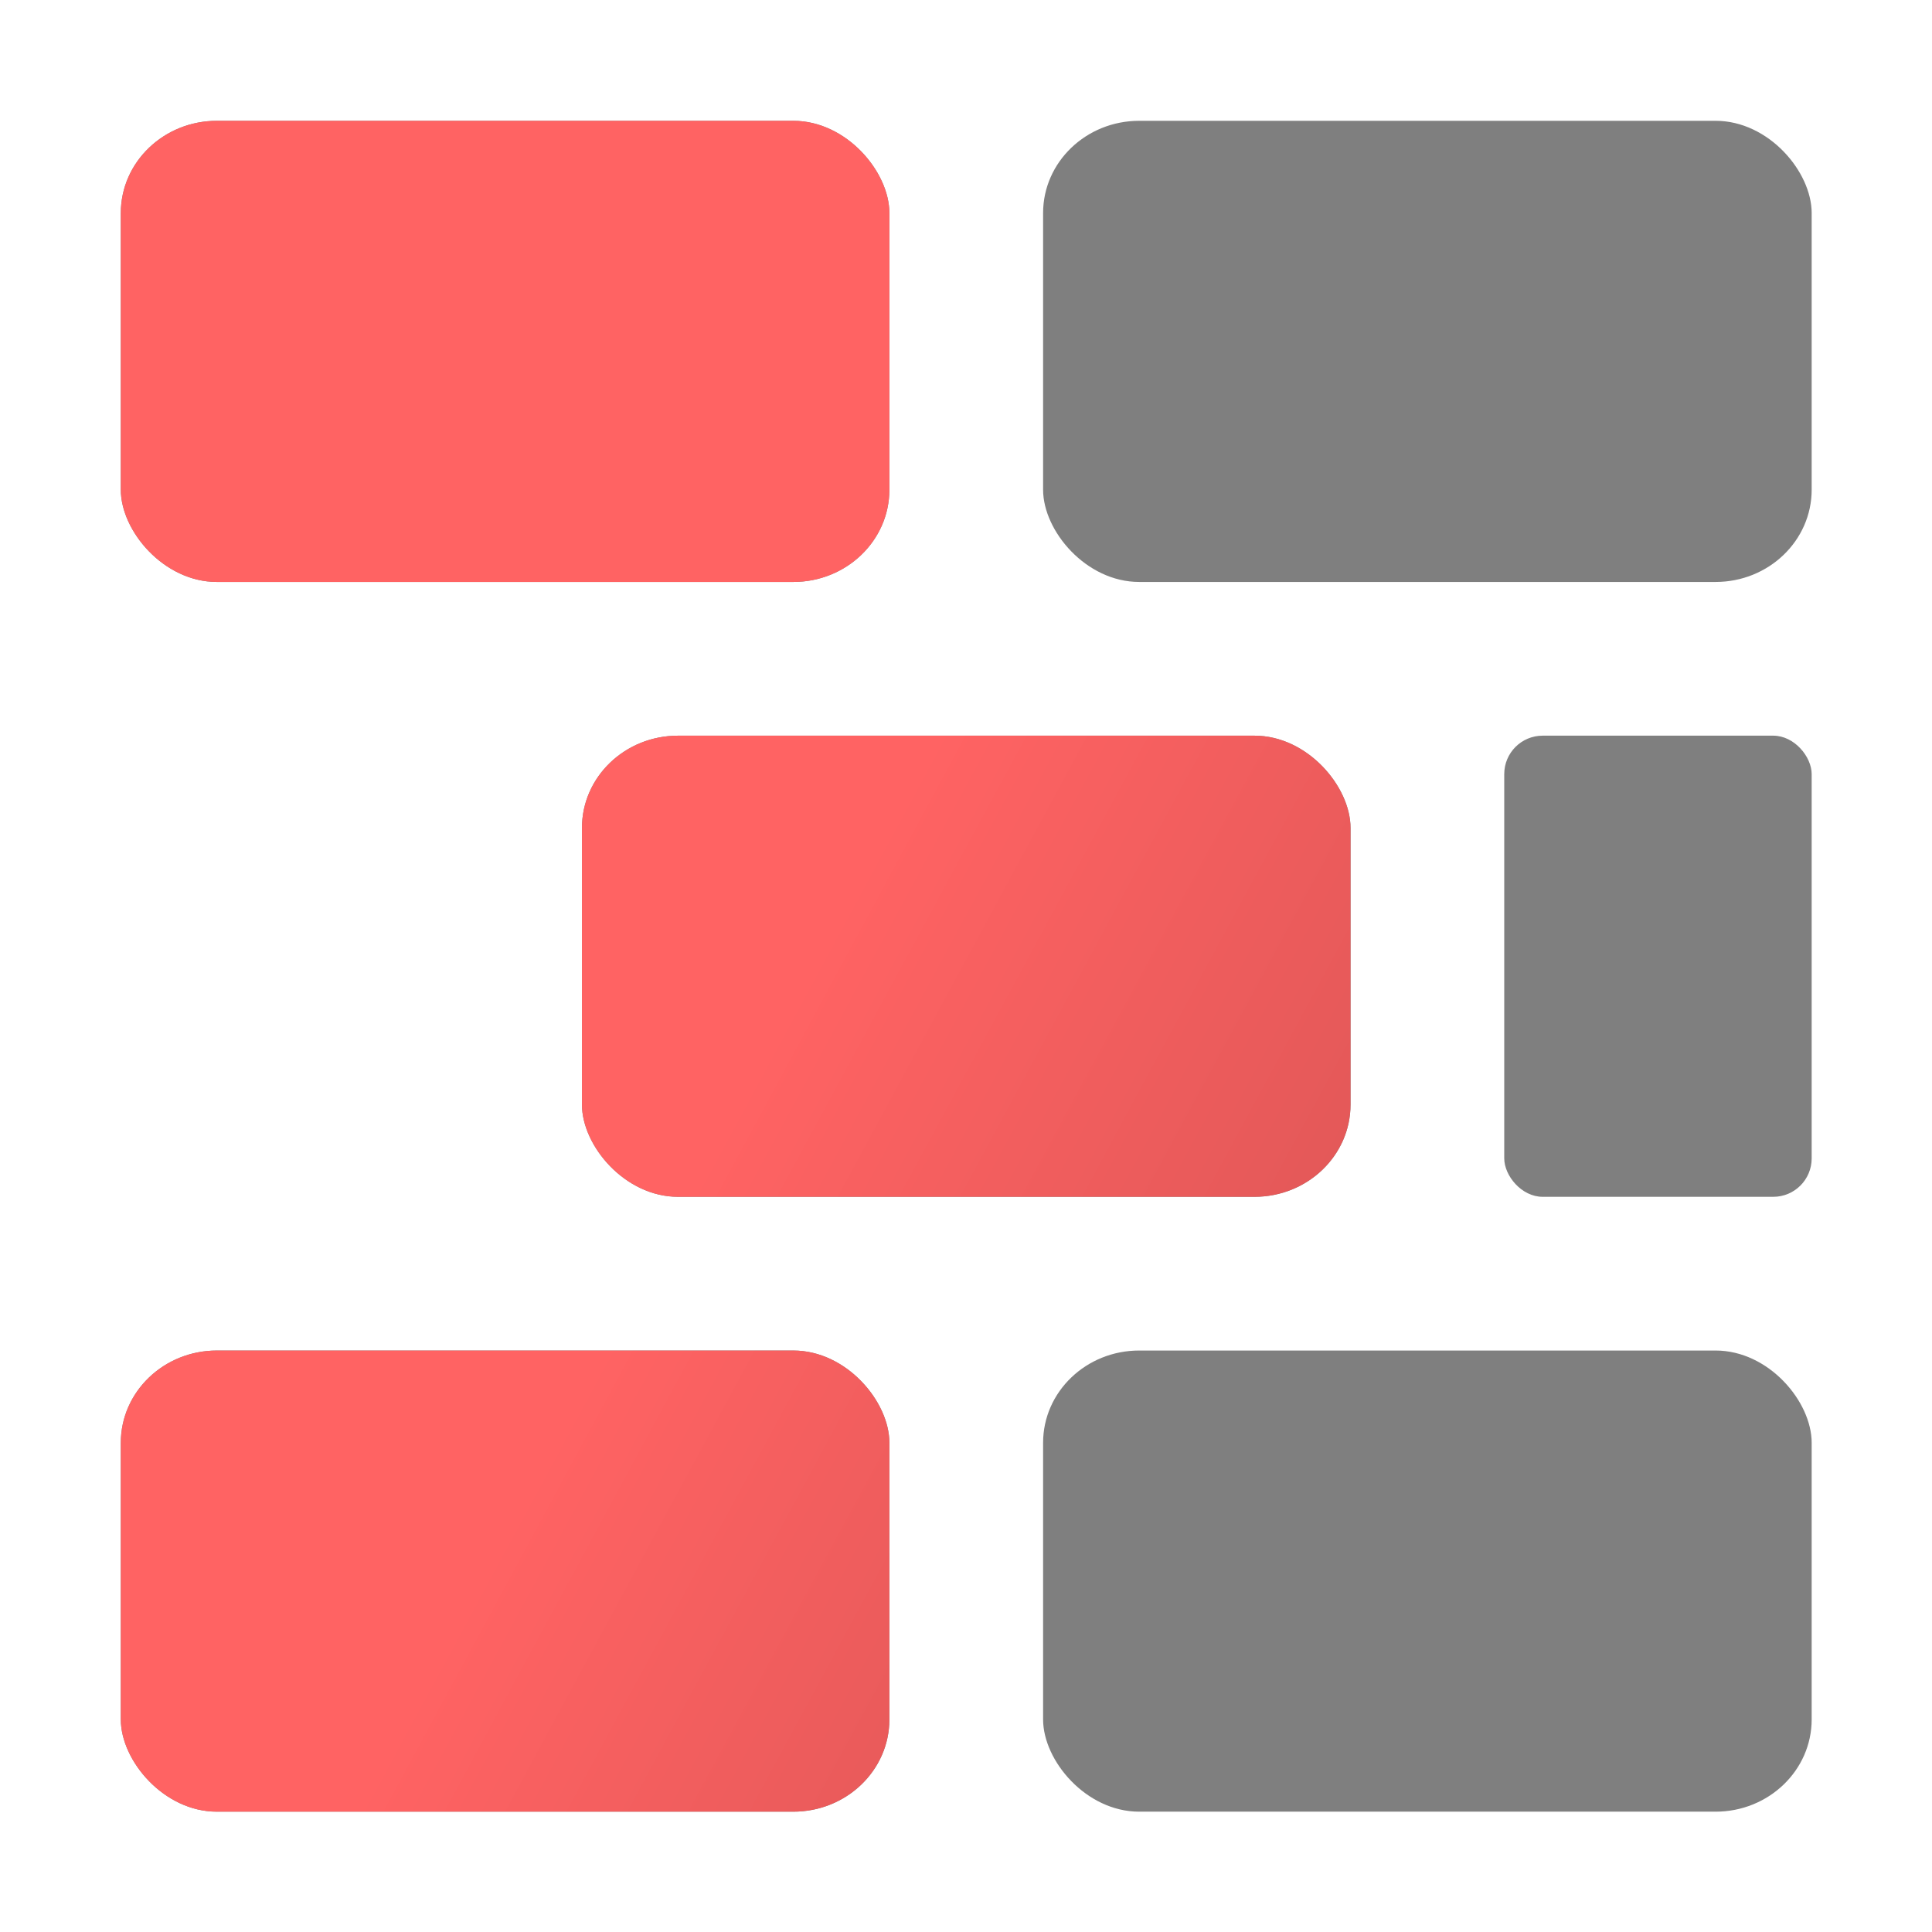 <?xml version="1.0" encoding="UTF-8" standalone="no"?>
<svg
   width="32"
   height="32"
   version="1"
   id="svg36"
   sodipodi:docname="cervisia.svg"
   inkscape:version="1.1.1 (3bf5ae0d25, 2021-09-20, custom)"
   xmlns:inkscape="http://www.inkscape.org/namespaces/inkscape"
   xmlns:sodipodi="http://sodipodi.sourceforge.net/DTD/sodipodi-0.dtd"
   xmlns:xlink="http://www.w3.org/1999/xlink"
   xmlns="http://www.w3.org/2000/svg"
   xmlns:svg="http://www.w3.org/2000/svg">
  <defs
     id="defs40">
    <linearGradient
       inkscape:collect="always"
       id="linearGradient1425">
      <stop
         style="stop-color:#ff6363;stop-opacity:1;"
         offset="0"
         id="stop1421" />
      <stop
         style="stop-color:#bb4949;stop-opacity:1"
         offset="1"
         id="stop1423" />
    </linearGradient>
    <filter
       inkscape:collect="always"
       style="color-interpolation-filters:sRGB"
       id="filter1247"
       x="-0.075"
       y="-0.075"
       width="1.15"
       height="1.15">
      <feGaussianBlur
         inkscape:collect="always"
         stdDeviation="0.688"
         id="feGaussianBlur1249" />
    </filter>
    <linearGradient
       inkscape:collect="always"
       xlink:href="#linearGradient1425"
       id="linearGradient1427"
       x1="14.431"
       y1="15.15"
       x2="30.386"
       y2="23.782"
       gradientUnits="userSpaceOnUse" />
  </defs>
  <sodipodi:namedview
     id="namedview38"
     pagecolor="#ffffff"
     bordercolor="#666666"
     borderopacity="1.0"
     inkscape:pageshadow="2"
     inkscape:pageopacity="0.0"
     inkscape:pagecheckerboard="0"
     showgrid="false"
     inkscape:zoom="13.140625"
     inkscape:cx="22.677765"
     inkscape:cy="16.133175"
     inkscape:window-width="1920"
     inkscape:window-height="991"
     inkscape:window-x="0"
     inkscape:window-y="0"
     inkscape:window-maximized="1"
     inkscape:current-layer="svg36" />
  <g
     fill="#ff6363"
     id="g34-3"
     transform="matrix(1.273,0,0,1.273,-4.364,-4.364)"
     style="fill:#000000;filter:url(#filter1247);opacity:0.5">
    <rect
       width="10"
       height="6"
       x="5"
       y="5"
       rx="1.25"
       ry="1.2"
       id="rect22-6"
       style="fill:#000000" />
    <rect
       width="10"
       height="6"
       x="17"
       y="5"
       rx="1.25"
       ry="1.2"
       id="rect24-7"
       style="fill:#000000" />
    <rect
       width="10"
       height="6"
       x="11"
       y="13"
       rx="1.25"
       ry="1.2"
       id="rect26-5"
       style="fill:#000000" />
    <rect
       width="4"
       height="6"
       x="23"
       y="13"
       rx="0.5"
       ry="0.5"
       id="rect28-3"
       style="fill:#000000" />
    <rect
       width="10"
       height="6"
       x="5"
       y="21"
       rx="1.25"
       ry="1.2"
       id="rect30-5"
       style="fill:#000000" />
    <rect
       width="10"
       height="6"
       x="17"
       y="21"
       rx="1.25"
       ry="1.2"
       id="rect32-6"
       style="fill:#000000" />
  </g>
  <g
     fill="#ff6363"
     id="g34"
     transform="matrix(1.273,0,0,1.273,-4.364,-4.364)"
     style="fill-opacity:1;fill:url(#linearGradient1427)">
    <rect
       width="10"
       height="6"
       x="5"
       y="5"
       rx="1.25"
       ry="1.2"
       id="rect22"
       style="fill-opacity:1;fill:url(#linearGradient1427)" />
    <rect
       width="10"
       height="6"
       x="17"
       y="5"
       rx="1.25"
       ry="1.2"
       id="rect24"
       style="fill-opacity:1;fill:url(#linearGradient1427)" />
    <rect
       width="10"
       height="6"
       x="11"
       y="13"
       rx="1.25"
       ry="1.2"
       id="rect26"
       style="fill-opacity:1;fill:url(#linearGradient1427)" />
    <rect
       width="4"
       height="6"
       x="23"
       y="13"
       rx="0.5"
       ry="0.5"
       id="rect28"
       style="fill-opacity:1;fill:url(#linearGradient1427)" />
    <rect
       width="10"
       height="6"
       x="5"
       y="21"
       rx="1.25"
       ry="1.2"
       id="rect30"
       style="fill-opacity:1;fill:url(#linearGradient1427)" />
    <rect
       width="10"
       height="6"
       x="17"
       y="21"
       rx="1.25"
       ry="1.2"
       id="rect32"
       style="fill-opacity:1;fill:url(#linearGradient1427)" />
  </g>
</svg>
